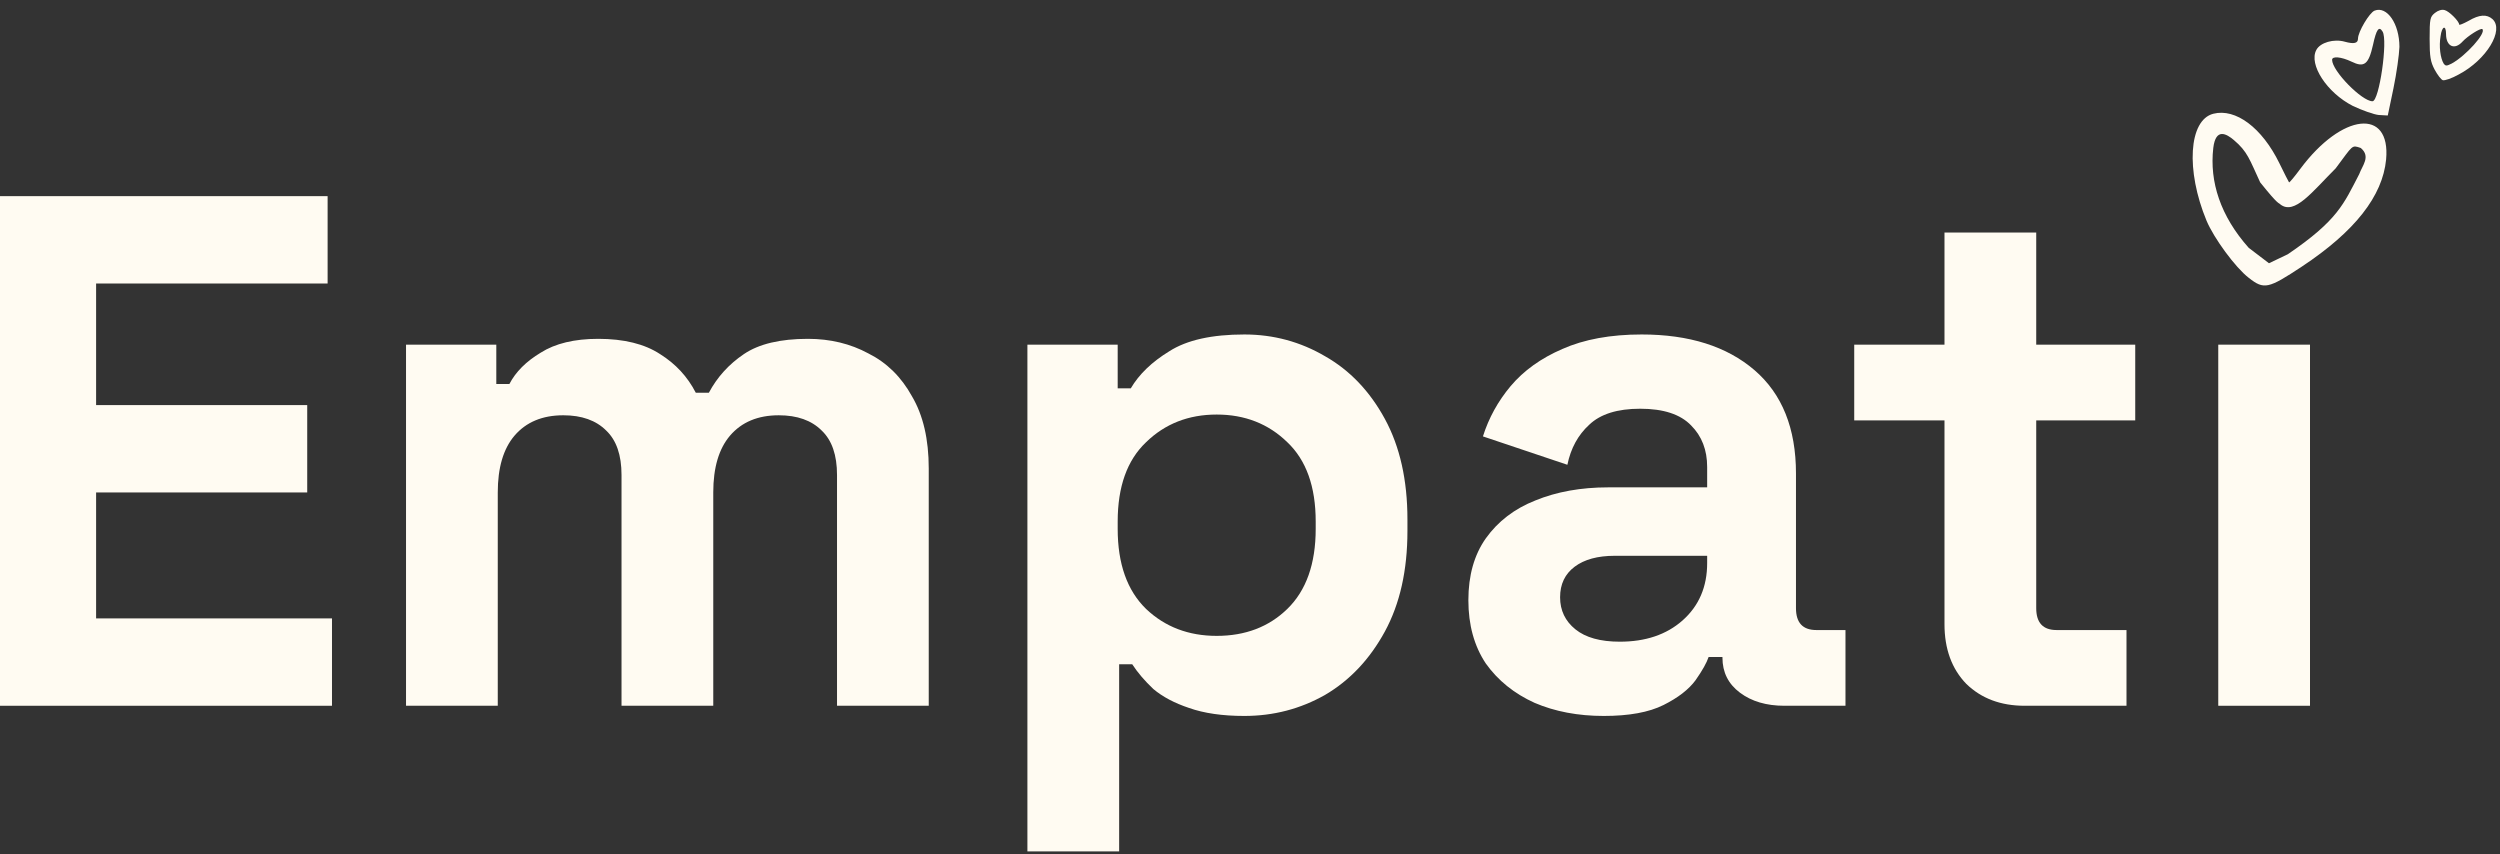 <svg width="161" height="55" viewBox="0 0 161 55" fill="none" xmlns="http://www.w3.org/2000/svg">
<rect x="0" y="0" width="161" height="55" fill="#333333" stroke="none"/>
<g id="Logo Empati">
<path id="Vector" d="M142.535 7.326C140.953 7.735 140.755 10.966 142.1 14.21C142.575 15.344 143.96 17.23 144.817 17.89C145.806 18.668 146.07 18.602 148.246 17.164C151.648 14.909 153.442 12.628 153.666 10.267C153.97 6.93 150.818 7.273 148.14 10.874C147.771 11.375 147.441 11.77 147.415 11.744C147.389 11.718 147.112 11.164 146.795 10.518C145.674 8.223 143.973 6.957 142.535 7.326ZM143.854 9.014C144.747 9.767 144.869 10.267 145.555 11.744C146.795 13.295 146.729 13.023 146.861 13.168C147.772 13.866 148.906 12.354 150.418 10.841C151.553 9.329 151.434 9.325 152.035 9.531C152.687 10.085 152.14 10.645 151.931 11.219C150.933 13.137 150.554 14.184 147.336 16.373L146.122 16.953L144.817 15.959C142.997 13.915 142.285 11.707 142.535 9.531C142.694 8.199 143.401 8.632 143.854 9.014Z" fill="#FFFBF2"/>
<path id="Vector_2" d="M152.922 0.685C152.589 0.818 151.855 2.052 151.855 2.486C151.855 2.786 151.605 2.852 151.004 2.686C150.304 2.486 149.42 2.736 149.17 3.219C148.67 4.153 149.854 5.971 151.521 6.821C152.122 7.105 152.872 7.372 153.189 7.405L153.773 7.438L154.139 5.687C154.34 4.72 154.506 3.519 154.523 3.019C154.523 1.535 153.723 0.368 152.922 0.685ZM153.439 2.035C153.789 2.602 153.222 6.521 152.789 6.521C152.105 6.521 150.187 4.57 150.187 3.853C150.187 3.603 150.771 3.653 151.438 3.97C152.255 4.37 152.539 4.153 152.822 2.886C153.039 1.885 153.206 1.652 153.439 2.035Z" fill="#FFFBF2"/>
<path id="Vector_3" d="M156.806 0.835C156.496 1.088 156.468 1.201 156.468 2.498C156.468 3.668 156.524 3.978 156.792 4.486C156.976 4.824 157.201 5.12 157.314 5.163C157.427 5.205 157.892 5.05 158.343 4.796C160.133 3.852 161.289 1.934 160.514 1.229C160.147 0.905 159.668 0.933 158.977 1.342C158.639 1.525 158.371 1.638 158.371 1.582C158.371 1.37 157.723 0.722 157.441 0.651C157.257 0.595 157.018 0.666 156.806 0.835ZM157.525 2.188C157.525 2.992 158.075 3.245 158.583 2.681C158.921 2.315 159.767 1.779 159.866 1.878C160.119 2.132 158.794 3.598 157.892 4.091C157.554 4.26 157.497 4.26 157.37 4.091C157.159 3.739 157.06 2.992 157.173 2.329C157.257 1.681 157.525 1.582 157.525 2.188Z" fill="#FFFBF2"/>
<g id="Empati">
<path d="M0 45.451V12.632H21.098V18.258H6.189V26.088H19.785V31.714H6.189V39.825H21.38V45.451H0Z" fill="#FFFBF2"/>
<path d="M26.148 45.451V22.196H31.962V24.728H32.806C33.212 23.947 33.884 23.275 34.822 22.712C35.76 22.118 36.994 21.821 38.526 21.821C40.182 21.821 41.511 22.149 42.511 22.806C43.511 23.431 44.277 24.259 44.808 25.291H45.652C46.184 24.29 46.934 23.462 47.903 22.806C48.872 22.149 50.247 21.821 52.029 21.821C53.466 21.821 54.764 22.134 55.92 22.759C57.108 23.353 58.045 24.275 58.733 25.525C59.452 26.744 59.811 28.291 59.811 30.167V45.451H53.904V30.589C53.904 29.307 53.576 28.354 52.919 27.729C52.263 27.072 51.341 26.744 50.153 26.744C48.809 26.744 47.762 27.182 47.012 28.057C46.293 28.901 45.934 30.12 45.934 31.714V45.451H40.026V30.589C40.026 29.307 39.698 28.354 39.041 27.729C38.385 27.072 37.463 26.744 36.275 26.744C34.931 26.744 33.884 27.182 33.134 28.057C32.415 28.901 32.056 30.12 32.056 31.714V45.451H26.148Z" fill="#FFFBF2"/>
<path d="M66.165 54.828V22.196H71.979V25.009H72.823C73.354 24.103 74.182 23.306 75.308 22.618C76.433 21.899 78.043 21.54 80.137 21.54C82.012 21.54 83.747 22.009 85.341 22.946C86.935 23.853 88.216 25.197 89.186 26.979C90.154 28.76 90.639 30.917 90.639 33.449V34.199C90.639 36.73 90.154 38.887 89.186 40.669C88.216 42.45 86.935 43.81 85.341 44.748C83.747 45.654 82.012 46.107 80.137 46.107C78.73 46.107 77.542 45.935 76.573 45.592C75.636 45.279 74.87 44.873 74.276 44.373C73.713 43.841 73.26 43.31 72.916 42.779H72.073V54.828H66.165ZM78.355 40.95C80.199 40.95 81.715 40.372 82.903 39.215C84.122 38.028 84.731 36.309 84.731 34.058V33.589C84.731 31.339 84.122 29.635 82.903 28.479C81.684 27.291 80.168 26.697 78.355 26.697C76.542 26.697 75.026 27.291 73.807 28.479C72.588 29.635 71.979 31.339 71.979 33.589V34.058C71.979 36.309 72.588 38.028 73.807 39.215C75.026 40.372 76.542 40.95 78.355 40.95Z" fill="#FFFBF2"/>
<path d="M103.284 46.107C101.627 46.107 100.142 45.826 98.829 45.264C97.517 44.67 96.47 43.826 95.688 42.732C94.938 41.606 94.563 40.247 94.563 38.653C94.563 37.059 94.938 35.73 95.688 34.668C96.47 33.574 97.532 32.761 98.876 32.23C100.252 31.667 101.814 31.386 103.565 31.386H109.941V30.073C109.941 28.979 109.597 28.088 108.91 27.4C108.222 26.681 107.128 26.322 105.628 26.322C104.159 26.322 103.065 26.666 102.346 27.354C101.627 28.01 101.158 28.869 100.939 29.932L95.501 28.104C95.876 26.916 96.47 25.838 97.282 24.869C98.126 23.868 99.236 23.071 100.611 22.477C102.018 21.852 103.721 21.54 105.722 21.54C108.785 21.54 111.207 22.306 112.989 23.837C114.77 25.369 115.661 27.588 115.661 30.495V39.169C115.661 40.106 116.099 40.575 116.974 40.575H118.849V45.451H114.911C113.754 45.451 112.801 45.17 112.051 44.607C111.301 44.044 110.926 43.294 110.926 42.357V42.31H110.035C109.91 42.685 109.629 43.185 109.191 43.81C108.753 44.404 108.066 44.935 107.128 45.404C106.19 45.873 104.909 46.107 103.284 46.107ZM104.315 41.325C105.972 41.325 107.316 40.872 108.347 39.965C109.41 39.028 109.941 37.793 109.941 36.262V35.793H103.987C102.893 35.793 102.033 36.027 101.408 36.496C100.783 36.965 100.47 37.621 100.47 38.465C100.47 39.309 100.799 39.997 101.455 40.528C102.111 41.059 103.065 41.325 104.315 41.325Z" fill="#FFFBF2"/>
<path d="M130.383 45.451C128.851 45.451 127.601 44.982 126.632 44.044C125.694 43.076 125.225 41.794 125.225 40.2V27.072H119.412V22.196H125.225V14.976H131.133V22.196H137.509V27.072H131.133V39.169C131.133 40.106 131.57 40.575 132.445 40.575H136.946V45.451H130.383Z" fill="#FFFBF2"/>
<path d="M142.856 45.451V22.196H148.764V45.451H142.856Z" fill="#FFFBF2"/>
</g>
</g>
</svg>
